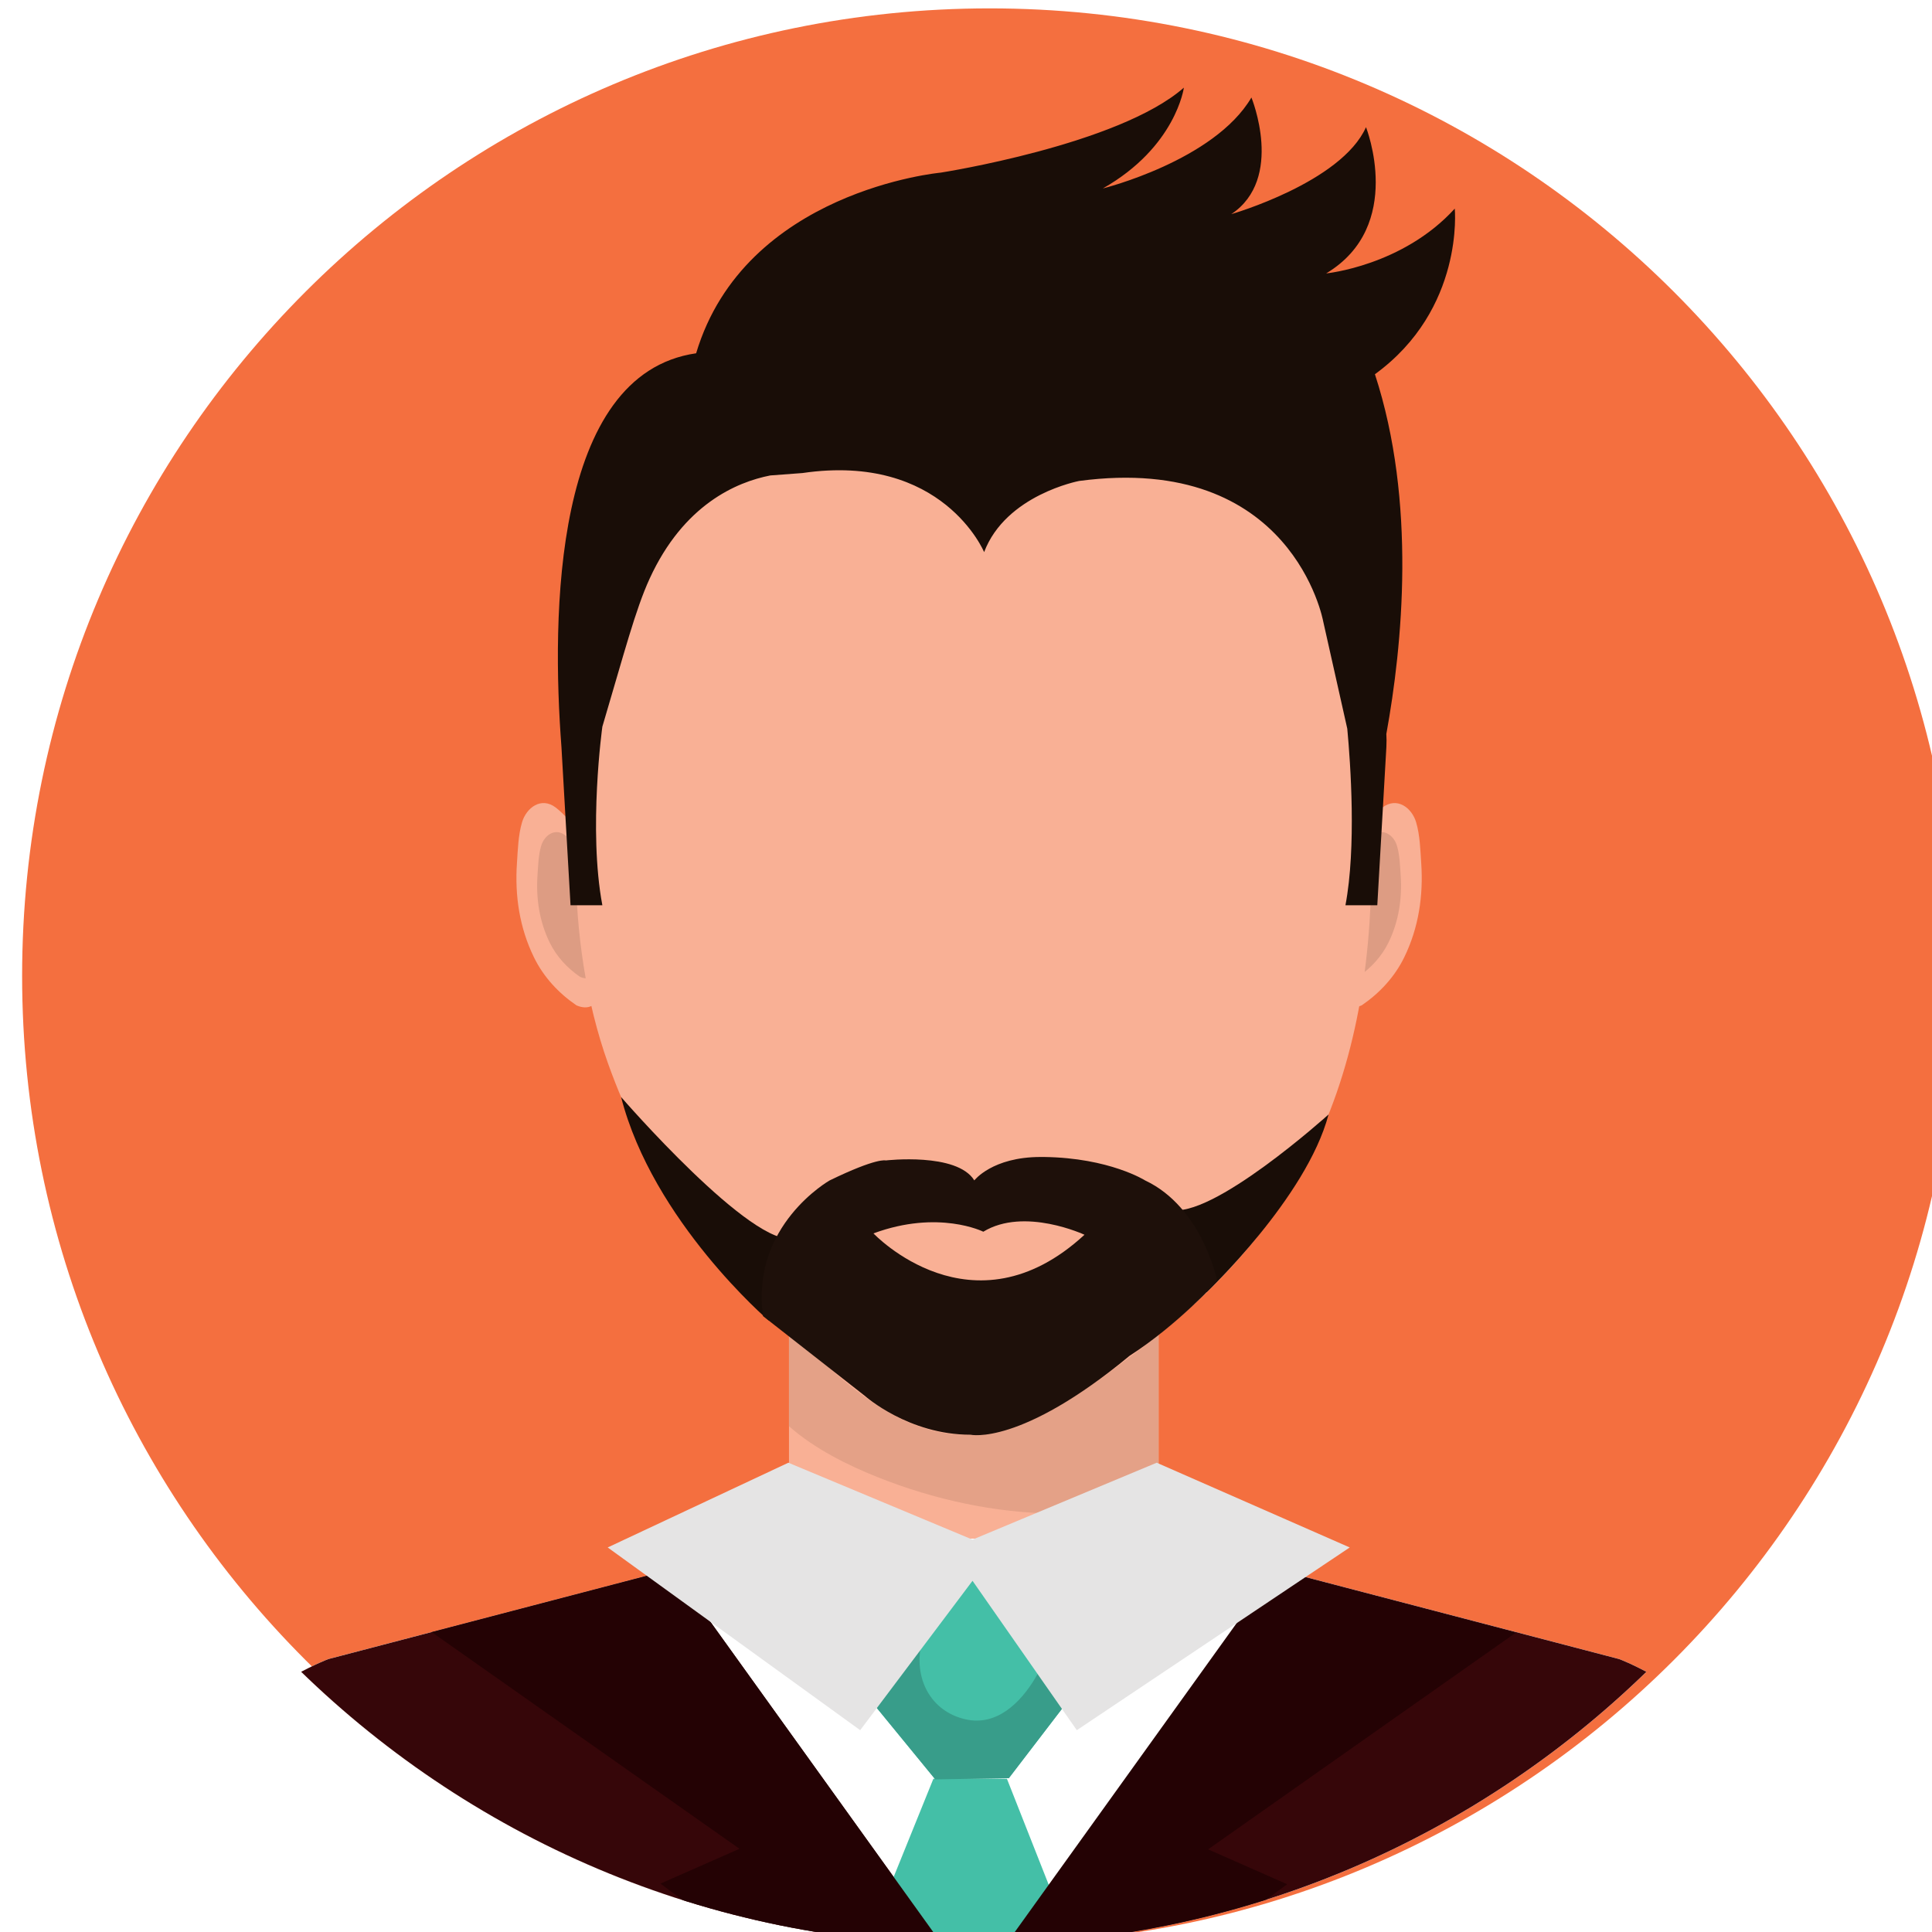 <?xml version="1.0" encoding="UTF-8" standalone="no"?>
<!-- Created with Inkscape (http://www.inkscape.org/) -->

<svg
   width="36.923mm"
   height="36.923mm"
   viewBox="0 0 36.923 36.923"
   version="1.1"
   id="svg1"
   xml:space="preserve"
   xmlns:inkscape="http://www.inkscape.org/namespaces/inkscape"
   xmlns:sodipodi="http://sodipodi.sourceforge.net/DTD/sodipodi-0.dtd"
   xmlns="http://www.w3.org/2000/svg"
   xmlns:svg="http://www.w3.org/2000/svg"><rect x="0" y="0" width="36.923" height="36.923" fill="#333333" stroke="none"/><sodipodi:namedview
     id="namedview1"
     pagecolor="#ffffff"
     bordercolor="#000000"
     borderopacity="0.25"
     inkscape:showpageshadow="2"
     inkscape:pageopacity="0.0"
     inkscape:pagecheckerboard="0"
     inkscape:deskcolor="#d1d1d1"
     inkscape:document-units="mm"><inkscape:page
       x="-1.510963e-06"
       y="-7.7811711e-07"
       width="36.923"
       height="36.923"
       id="page1"
       margin="0"
       bleed="0" /></sodipodi:namedview><defs
     id="defs1"><clipPath
       clipPathUnits="userSpaceOnUse"
       id="clipPath279"><path
         d="m 3957.62,817.672 c 0,-289.024 -234.3,-523.332 -523.32,-523.332 -289.03,0 -523.33,234.308 -523.33,523.332 0,289.018 234.3,523.318 523.33,523.318 289.02,0 523.32,-234.3 523.32,-523.318"
         transform="translate(0,-2.5000001e-5)"
         id="path279" /></clipPath><clipPath
       clipPathUnits="userSpaceOnUse"
       id="clipPath281"><path
         d="m 3957.62,817.672 c 0,-289.024 -234.3,-523.332 -523.32,-523.332 -289.03,0 -523.33,234.308 -523.33,523.332 0,289.018 234.3,523.318 523.33,523.318 289.02,0 523.32,-234.3 523.32,-523.318"
         transform="translate(0,-2.5000001e-5)"
         id="path281" /></clipPath><clipPath
       clipPathUnits="userSpaceOnUse"
       id="clipPath283"><path
         d="m 3957.62,817.672 c 0,-289.024 -234.3,-523.332 -523.32,-523.332 -289.03,0 -523.33,234.308 -523.33,523.332 0,289.018 234.3,523.318 523.33,523.318 289.02,0 523.32,-234.3 523.32,-523.318"
         transform="translate(0,-2.5000001e-5)"
         id="path283" /></clipPath><clipPath
       clipPathUnits="userSpaceOnUse"
       id="clipPath285"><path
         d="m 3957.62,817.672 c 0,-289.024 -234.3,-523.332 -523.32,-523.332 -289.03,0 -523.33,234.308 -523.33,523.332 0,289.018 234.3,523.318 523.33,523.318 289.02,0 523.32,-234.3 523.32,-523.318"
         transform="translate(0,-2.5000001e-5)"
         id="path285" /></clipPath><clipPath
       clipPathUnits="userSpaceOnUse"
       id="clipPath287"><path
         d="m 3957.62,817.672 c 0,-289.024 -234.3,-523.332 -523.32,-523.332 -289.03,0 -523.33,234.308 -523.33,523.332 0,289.018 234.3,523.318 523.33,523.318 289.02,0 523.32,-234.3 523.32,-523.318"
         transform="translate(0,-2.5000001e-5)"
         id="path287" /></clipPath><clipPath
       clipPathUnits="userSpaceOnUse"
       id="clipPath289"><path
         d="m 3957.62,817.672 c 0,-289.024 -234.3,-523.332 -523.32,-523.332 -289.03,0 -523.33,234.308 -523.33,523.332 0,289.018 234.3,523.318 523.33,523.318 289.02,0 523.32,-234.3 523.32,-523.318"
         transform="translate(0,-2.5000001e-5)"
         id="path289" /></clipPath><clipPath
       clipPathUnits="userSpaceOnUse"
       id="clipPath291"><path
         d="m 3957.62,817.672 c 0,-289.024 -234.3,-523.332 -523.32,-523.332 -289.03,0 -523.33,234.308 -523.33,523.332 0,289.018 234.3,523.318 523.33,523.318 289.02,0 523.32,-234.3 523.32,-523.318"
         transform="translate(0,-2.5000001e-5)"
         id="path291" /></clipPath><clipPath
       clipPathUnits="userSpaceOnUse"
       id="clipPath293"><path
         d="m 3957.62,817.672 c 0,-289.024 -234.3,-523.332 -523.32,-523.332 -289.03,0 -523.33,234.308 -523.33,523.332 0,289.018 234.3,523.318 523.33,523.318 289.02,0 523.32,-234.3 523.32,-523.318"
         transform="translate(0,-2.5000001e-5)"
         id="path293" /></clipPath><clipPath
       clipPathUnits="userSpaceOnUse"
       id="clipPath295"><path
         d="m 3957.62,817.672 c 0,-289.024 -234.3,-523.332 -523.32,-523.332 -289.03,0 -523.33,234.308 -523.33,523.332 0,289.018 234.3,523.318 523.33,523.318 289.02,0 523.32,-234.3 523.32,-523.318"
         transform="translate(0,-2.5000001e-5)"
         id="path295" /></clipPath><clipPath
       clipPathUnits="userSpaceOnUse"
       id="clipPath297"><path
         d="m 3957.62,817.672 c 0,-289.024 -234.3,-523.332 -523.32,-523.332 -289.03,0 -523.33,234.308 -523.33,523.332 0,289.018 234.3,523.318 523.33,523.318 289.02,0 523.32,-234.3 523.32,-523.318"
         transform="translate(0,-2.5000001e-5)"
         id="path297" /></clipPath><clipPath
       clipPathUnits="userSpaceOnUse"
       id="clipPath299"><path
         d="m 3957.62,817.672 c 0,-289.024 -234.3,-523.332 -523.32,-523.332 -289.03,0 -523.33,234.308 -523.33,523.332 0,289.018 234.3,523.318 523.33,523.318 289.02,0 523.32,-234.3 523.32,-523.318"
         transform="translate(0,-2.5000001e-5)"
         id="path299" /></clipPath><clipPath
       clipPathUnits="userSpaceOnUse"
       id="clipPath301"><path
         d="m 3957.62,817.672 c 0,-289.024 -234.3,-523.332 -523.32,-523.332 -289.03,0 -523.33,234.308 -523.33,523.332 0,289.018 234.3,523.318 523.33,523.318 289.02,0 523.32,-234.3 523.32,-523.318"
         transform="translate(0,-2.5000001e-5)"
         id="path301" /></clipPath><clipPath
       clipPathUnits="userSpaceOnUse"
       id="clipPath303"><path
         d="m 3957.62,817.672 c 0,-289.024 -234.3,-523.332 -523.32,-523.332 -289.03,0 -523.33,234.308 -523.33,523.332 0,289.018 234.3,523.318 523.33,523.318 289.02,0 523.32,-234.3 523.32,-523.318"
         transform="translate(0,-2.5000001e-5)"
         id="path303" /></clipPath><clipPath
       clipPathUnits="userSpaceOnUse"
       id="clipPath305"><path
         d="m 3957.62,817.672 c 0,-289.024 -234.3,-523.332 -523.32,-523.332 -289.03,0 -523.33,234.308 -523.33,523.332 0,289.018 234.3,523.318 523.33,523.318 289.02,0 523.32,-234.3 523.32,-523.318"
         transform="translate(0,-2.5000001e-5)"
         id="path305" /></clipPath><clipPath
       clipPathUnits="userSpaceOnUse"
       id="clipPath307"><path
         d="m 3957.62,817.672 c 0,-289.024 -234.3,-523.332 -523.32,-523.332 -289.03,0 -523.33,234.308 -523.33,523.332 0,289.018 234.3,523.318 523.33,523.318 289.02,0 523.32,-234.3 523.32,-523.318"
         transform="translate(0,-2.5000001e-5)"
         id="path307" /></clipPath><clipPath
       clipPathUnits="userSpaceOnUse"
       id="clipPath309"><path
         d="m 3957.62,817.672 c 0,-289.024 -234.3,-523.332 -523.32,-523.332 -289.03,0 -523.33,234.308 -523.33,523.332 0,289.018 234.3,523.318 523.33,523.318 289.02,0 523.32,-234.3 523.32,-523.318"
         transform="translate(0,-2.5000001e-5)"
         id="path309" /></clipPath><clipPath
       clipPathUnits="userSpaceOnUse"
       id="clipPath311"><path
         d="m 3957.62,817.672 c 0,-289.024 -234.3,-523.332 -523.32,-523.332 -289.03,0 -523.33,234.308 -523.33,523.332 0,289.018 234.3,523.318 523.33,523.318 289.02,0 523.32,-234.3 523.32,-523.318"
         transform="translate(0,-2.5000001e-5)"
         id="path311" /></clipPath><clipPath
       clipPathUnits="userSpaceOnUse"
       id="clipPath313"><path
         d="m 3957.62,817.672 c 0,-289.024 -234.3,-523.332 -523.32,-523.332 -289.03,0 -523.33,234.308 -523.33,523.332 0,289.018 234.3,523.318 523.33,523.318 289.02,0 523.32,-234.3 523.32,-523.318"
         transform="translate(0,-2.5000001e-5)"
         id="path313" /></clipPath><clipPath
       clipPathUnits="userSpaceOnUse"
       id="clipPath315"><path
         d="m 3957.62,817.672 c 0,-289.024 -234.3,-523.332 -523.32,-523.332 -289.03,0 -523.33,234.308 -523.33,523.332 0,289.018 234.3,523.318 523.33,523.318 289.02,0 523.32,-234.3 523.32,-523.318"
         transform="translate(0,-2.5000001e-5)"
         id="path315" /></clipPath><clipPath
       clipPathUnits="userSpaceOnUse"
       id="clipPath317"><path
         d="m 3957.62,817.672 c 0,-289.024 -234.3,-523.332 -523.32,-523.332 -289.03,0 -523.33,234.308 -523.33,523.332 0,289.018 234.3,523.318 523.33,523.318 289.02,0 523.32,-234.3 523.32,-523.318"
         transform="translate(0,-2.5000001e-5)"
         id="path317" /></clipPath><clipPath
       clipPathUnits="userSpaceOnUse"
       id="clipPath319"><path
         d="m 3957.62,817.672 c 0,-289.024 -234.3,-523.332 -523.32,-523.332 -289.03,0 -523.33,234.308 -523.33,523.332 0,289.018 234.3,523.318 523.33,523.318 289.02,0 523.32,-234.3 523.32,-523.318"
         transform="translate(0,-2.5000001e-5)"
         id="path319" /></clipPath><clipPath
       clipPathUnits="userSpaceOnUse"
       id="clipPath321"><path
         d="m 3957.62,817.672 c 0,-289.024 -234.3,-523.332 -523.32,-523.332 -289.03,0 -523.33,234.308 -523.33,523.332 0,289.018 234.3,523.318 523.33,523.318 289.02,0 523.32,-234.3 523.32,-523.318"
         transform="translate(0,-2.5000001e-5)"
         id="path321" /></clipPath><clipPath
       clipPathUnits="userSpaceOnUse"
       id="clipPath323"><path
         d="m 3957.62,817.672 c 0,-289.024 -234.3,-523.332 -523.32,-523.332 -289.03,0 -523.33,234.308 -523.33,523.332 0,289.018 234.3,523.318 523.33,523.318 289.02,0 523.32,-234.3 523.32,-523.318"
         transform="translate(0,-2.5000001e-5)"
         id="path323" /></clipPath></defs><g
     id="g1"
     inkscape:groupmode="layer"
     inkscape:label="1"
     transform="matrix(0.265,0,0,0.265,-268.261,-101.734)"><path
       id="path2"
       d="M 625.772,563.306 H 1192.7 V -3.624 H 625.772 Z"
       style="fill:#ffffff;fill-opacity:1;fill-rule:nonzero;stroke:none;stroke-width:0.133" /><g
       id="g30"><path
         id="path4"
         d="m 1153.454,454.282 c 0,38.537 -31.24,69.778 -69.776,69.778 -38.537,0 -69.777,-31.241 -69.777,-69.778 0,-38.536 31.24,-69.776 69.777,-69.776 38.536,0 69.776,31.24 69.776,69.776"
         style="fill:#f46f3f;fill-opacity:1;fill-rule:nonzero;stroke:none;stroke-width:0.133" /><path
         id="path278"
         d="m 3334.09,510.332 h 200.422 V 645.371 H 3334.09 Z"
         style="fill:#f9b095;fill-opacity:1;fill-rule:nonzero;stroke:none"
         transform="matrix(0.133,0,0,-0.133,625.772,563.305)"
         clip-path="url(#clipPath279)" /><path
         id="path280"
         d="m 3480.28,528.199 c -0.58,0 -1.15,0 -1.73,0.012 -32.52,0.25 -65.67,7.519 -95.85,19.488 -16.56,6.571 -34.54,15.442 -48.61,27.832 v 69.84 h 200.42 v -111.75 c -17.81,-3.152 -36.17,-5.422 -54.23,-5.422"
         style="fill:#e4a187;fill-opacity:1;fill-rule:nonzero;stroke:none"
         transform="matrix(0.133,0,0,-0.133,625.772,563.305)"
         clip-path="url(#clipPath281)" /><path
         id="path282"
         d="m 3643.53,895.441 c 0.65,4.891 8.79,12.887 12.35,15.59 7.94,6.008 15.95,-0.172 18.27,-8 2.08,-6.992 2.27,-14.871 2.76,-22.14 1.22,-17.7 -1.4,-35.09 -9.2,-51.071 -5.2,-10.66 -13.36,-19.422 -23,-26.019 0,0 -10.4,-5.301 -12.47,6.879 l 11.29,84.761"
         style="fill:#f9b095;fill-opacity:1;fill-rule:nonzero;stroke:none"
         transform="matrix(0.133,0,0,-0.133,625.772,563.305)"
         clip-path="url(#clipPath283)" /><path
         id="path284"
         d="m 3641.88,884.801 c 0.46,3.508 6.28,9.23 8.83,11.16 5.69,4.301 11.41,-0.121 13.06,-5.723 1.5,-5.019 1.63,-10.636 1.99,-15.847 0.87,-12.672 -1.01,-25.11 -6.58,-36.539 -3.73,-7.633 -9.56,-13.903 -16.47,-18.633 0,0 -7.44,-3.789 -8.92,4.922 l 8.09,60.66"
         style="fill:#dd9c83;fill-opacity:1;fill-rule:nonzero;stroke:none"
         transform="matrix(0.133,0,0,-0.133,625.772,563.305)"
         clip-path="url(#clipPath285)" /><path
         id="path286"
         d="m 3219.96,895.441 c -0.65,4.891 -8.8,12.887 -12.36,15.59 -7.93,6.008 -15.93,-0.172 -18.26,-8 -2.07,-6.992 -2.27,-14.871 -2.76,-22.14 -1.22,-17.7 1.4,-35.09 9.21,-51.071 5.19,-10.66 13.34,-19.422 22.99,-26.019 0,0 10.4,-5.301 12.47,6.879 l -11.29,84.761"
         style="fill:#f9b095;fill-opacity:1;fill-rule:nonzero;stroke:none"
         transform="matrix(0.133,0,0,-0.133,625.772,563.305)"
         clip-path="url(#clipPath287)" /><path
         id="path288"
         d="m 3221.62,884.801 c -0.47,3.508 -6.29,9.23 -8.85,11.16 -5.68,4.301 -11.4,-0.121 -13.06,-5.723 -1.49,-5.019 -1.62,-10.636 -1.98,-15.847 -0.86,-12.672 1.01,-25.11 6.58,-36.539 3.73,-7.633 9.56,-13.903 16.47,-18.633 0,0 7.44,-3.789 8.92,4.922 l -8.08,60.66"
         style="fill:#dd9c83;fill-opacity:1;fill-rule:nonzero;stroke:none"
         transform="matrix(0.133,0,0,-0.133,625.772,563.305)"
         clip-path="url(#clipPath289)" /><path
         id="path290"
         d="m 3649.88,879.48 c 0,-55.871 -9.42,-112.39 -35.17,-160.75 -22.5,-42.289 -56.28,-76.16 -92.52,-103.21 -29.41,-21.942 -60.94,-47.508 -98.16,-44.379 -38.79,3.257 -69,37.097 -97.36,63.519 -39.86,37.149 -71.32,83.301 -90.7,137.582 -11.95,33.457 -17.44,71.219 -17.44,107.238 0,180.67 96.56,294.31 215.67,294.31 119.12,0 215.68,-113.64 215.68,-294.31"
         style="fill:#f9b095;fill-opacity:1;fill-rule:nonzero;stroke:none"
         transform="matrix(0.133,0,0,-0.133,625.772,563.305)"
         clip-path="url(#clipPath291)" /><path
         id="path292"
         d="m 3784.27,449.27 -249.76,65.32 h -200.42 l -249.76,-65.32 c 0,0 -115.75,-42.872 -128.61,-178.622 h 478.58 478.57 c -12.86,135.75 -128.6,178.622 -128.6,178.622"
         style="fill:#f9b095;fill-opacity:1;fill-rule:nonzero;stroke:none"
         transform="matrix(0.133,0,0,-0.133,625.772,563.305)"
         clip-path="url(#clipPath293)" /><path
         id="path294"
         d="m 3784.27,449.27 -249.76,65.32 h -200.42 l -249.76,-65.32 c 0,0 -115.75,-42.872 -128.61,-178.622 h 478.58 478.57 c -12.86,135.75 -128.6,178.622 -128.6,178.622"
         style="fill:#ffffff;fill-opacity:1;fill-rule:nonzero;stroke:none"
         transform="matrix(0.133,0,0,-0.133,625.772,563.305)"
         clip-path="url(#clipPath295)" /><path
         id="path296"
         d="M 3784.27,449.27 3599.43,497.609 3434.3,270.648 3270.95,498.082 3084.33,449.27 c 0,0 -115.75,-42.872 -128.61,-178.622 h 478.58 478.57 c -12.86,135.75 -128.6,178.622 -128.6,178.622"
         style="fill:#360609;fill-opacity:1;fill-rule:nonzero;stroke:none"
         transform="matrix(0.133,0,0,-0.133,625.772,563.305)"
         clip-path="url(#clipPath297)" /><path
         id="path298"
         d="m 3412.38,384.359 -46.01,-113.711 h 130.75 l -44.85,113.711 h -39.89"
         style="fill:#44bfa7;fill-opacity:1;fill-rule:nonzero;stroke:none"
         transform="matrix(0.133,0,0,-0.133,625.772,563.305)"
         clip-path="url(#clipPath299)" /><path
         id="path300"
         d="m 3431.28,512.359 -58.58,-78.589 40.72,-49.731 19.93,0.332 19.95,0.328 39.08,51.02 -61.1,76.64"
         style="fill:#44bfa7;fill-opacity:1;fill-rule:nonzero;stroke:none"
         transform="matrix(0.133,0,0,-0.133,625.772,563.305)"
         clip-path="url(#clipPath301)" /><path
         id="path302"
         d="m 3432.81,384.359 h -0.04 l 0.58,0.012 19.95,0.328 39.08,51.02 -39.08,-51.02 -20.49,-0.34 m -60.11,49.411 56.16,75.339 -0.01,-0.007 -56.15,-75.332"
         style="fill:#d3d2d2;fill-opacity:1;fill-rule:nonzero;stroke:none"
         transform="matrix(0.133,0,0,-0.133,625.772,563.305)"
         clip-path="url(#clipPath303)" /><path
         id="path304"
         d="m 3413.42,384.039 -0.26,0.32 0.26,-0.32 19.35,0.32 h 0.04 l -19.39,-0.32"
         style="fill:#389d8a;fill-opacity:1;fill-rule:nonzero;stroke:none"
         transform="matrix(0.133,0,0,-0.133,625.772,563.305)"
         clip-path="url(#clipPath305)" /><path
         id="path306"
         d="m 3413.42,384.039 -0.26,0.32 -40.46,49.411 56.15,75.332 c -6.58,-17.34 -18.41,-32.602 -22.82,-50.93 -4.52,-18.813 4.48,-37.313 24.03,-41.613 1.99,-0.43 3.92,-0.637 5.79,-0.637 15.99,0 27.87,14.898 34.57,28.148 2.03,4.02 3.81,8.16 5.42,12.391 l 16.54,-20.742 -39.08,-51.02 -19.95,-0.328 -0.58,-0.012 -19.35,-0.32"
         style="fill:#389d8a;fill-opacity:1;fill-rule:nonzero;stroke:none"
         transform="matrix(0.133,0,0,-0.133,625.772,563.305)"
         clip-path="url(#clipPath307)" /><path
         id="path308"
         d="m 3434.3,270.648 -163.35,227.434 -130.61,-34.172 166.91,-117.5 -42.87,-18.898 77.15,-56.864 h 92.77"
         style="fill:#240204;fill-opacity:1;fill-rule:nonzero;stroke:none"
         transform="matrix(0.133,0,0,-0.133,625.772,563.305)"
         clip-path="url(#clipPath309)" /><path
         id="path310"
         d="m 3434.3,270.34 163.35,227.422 130.6,-34.153 -166.9,-117.507 42.87,-18.911 -77.17,-56.851 h -92.75"
         style="fill:#240204;fill-opacity:1;fill-rule:nonzero;stroke:none"
         transform="matrix(0.133,0,0,-0.133,625.772,563.305)"
         clip-path="url(#clipPath311)" /><path
         id="path312"
         d="m 3235.79,509.801 97.96,45.949 99.86,-41.699 99.87,41.699 104.67,-45.949 -147.99,-99.082 -56.55,81 -60.91,-81 -136.91,99.082"
         style="fill:#e5e4e4;fill-opacity:1;fill-rule:nonzero;stroke:none"
         transform="matrix(0.133,0,0,-0.133,625.772,563.305)"
         clip-path="url(#clipPath313)" /><path
         id="path314"
         d="m 3560.55,648.18 c 0,0 54.15,51.211 66.11,96.398 0,0 -63.89,-57.637 -86.16,-51.508 l 20.05,-44.89"
         style="fill:#190d07;fill-opacity:1;fill-rule:nonzero;stroke:none"
         transform="matrix(0.133,0,0,-0.133,625.772,563.305)"
         clip-path="url(#clipPath315)" /><path
         id="path316"
         d="m 3323.08,632.852 c 0,0 -62.76,53.789 -80.03,121.187 0,0 71.62,-82.68 93.88,-76.527 l -13.85,-44.66"
         style="fill:#190d07;fill-opacity:1;fill-rule:nonzero;stroke:none"
         transform="matrix(0.133,0,0,-0.133,625.772,563.305)"
         clip-path="url(#clipPath317)" /><path
         id="path318"
         d="m 3472.47,721.531 c 35.45,-0.48 54.75,-12.73 54.75,-12.73 31.15,-14.672 39.09,-54.61 39.09,-54.61 0,0 -21.42,-23.703 -47.56,-40.472 -59.09,-48.977 -86.21,-42.789 -86.21,-42.789 -33.61,-0.051 -57.21,20.98 -57.21,20.98 l -55.3,43.328 c -6.88,49.242 36.08,73.563 36.08,73.563 25.77,12.531 30.43,10.847 30.43,10.847 0,0 38.59,4.512 48.04,-10.816 0,0 9.7,12.699 35.95,12.699"
         style="fill:#1e100a;fill-opacity:1;fill-rule:nonzero;stroke:none"
         transform="matrix(0.133,0,0,-0.133,625.772,563.305)"
         clip-path="url(#clipPath319)" /><path
         id="path320"
         d="m 3439.46,681.012 c 0,0 -24.27,12.129 -59.57,-0.91 0,0 53.59,-56.832 114.43,-0.743 0,0 -32.6,15.219 -54.86,1.653"
         style="fill:#f9b095;fill-opacity:1;fill-rule:nonzero;stroke:none"
         transform="matrix(0.133,0,0,-0.133,625.772,563.305)"
         clip-path="url(#clipPath321)" /><path
         id="path322"
         d="m 3651.81,1145.97 c 48.59,35.37 43.29,89.8 43.29,89.8 -28.25,-31.07 -69.73,-35.13 -69.73,-35.13 42.88,25.71 21.6,79.29 21.6,79.29 -13.4,-30 -73.04,-47.15 -73.04,-47.15 28.94,19.3 10.91,63.24 10.91,63.24 -20.16,-34.3 -80.57,-49.31 -80.57,-49.31 39.66,22.52 43.94,54.66 43.94,54.66 -35.37,-31.07 -131.82,-46.08 -131.82,-46.08 0,0 -106.25,-9.67 -132.65,-97.96 -77.7,-11.19 -78.42,-142.57 -73.03,-213.49 v -0.008 l 4.92,-85.793 h 17.26 c -7.73,41.09 0,96.82 0,96.82 11.86,39.93 17.96,63.541 25.62,80.241 18.43,40.2 47.12,52.4 65.45,55.99 l 17.41,1.3 c 76.09,11.14 98.53,-42.87 98.53,-42.87 11.78,31.08 51.52,38.58 51.52,38.58 115.73,15.43 132.33,-76.09 132.33,-76.09 l 13.07,-58.24 c 1.8,-19.391 4.93,-64.301 -0.99,-95.731 h 17.27 l 4.92,85.793 c 0.13,2.648 0.11,4.977 -0.02,7.09 8.71,47.828 16.45,125.788 -6.19,195.048"
         style="fill:#190d07;fill-opacity:1;fill-rule:nonzero;stroke:none"
         transform="matrix(0.133,0,0,-0.133,625.772,563.305)"
         clip-path="url(#clipPath323)" /></g></g></svg>
